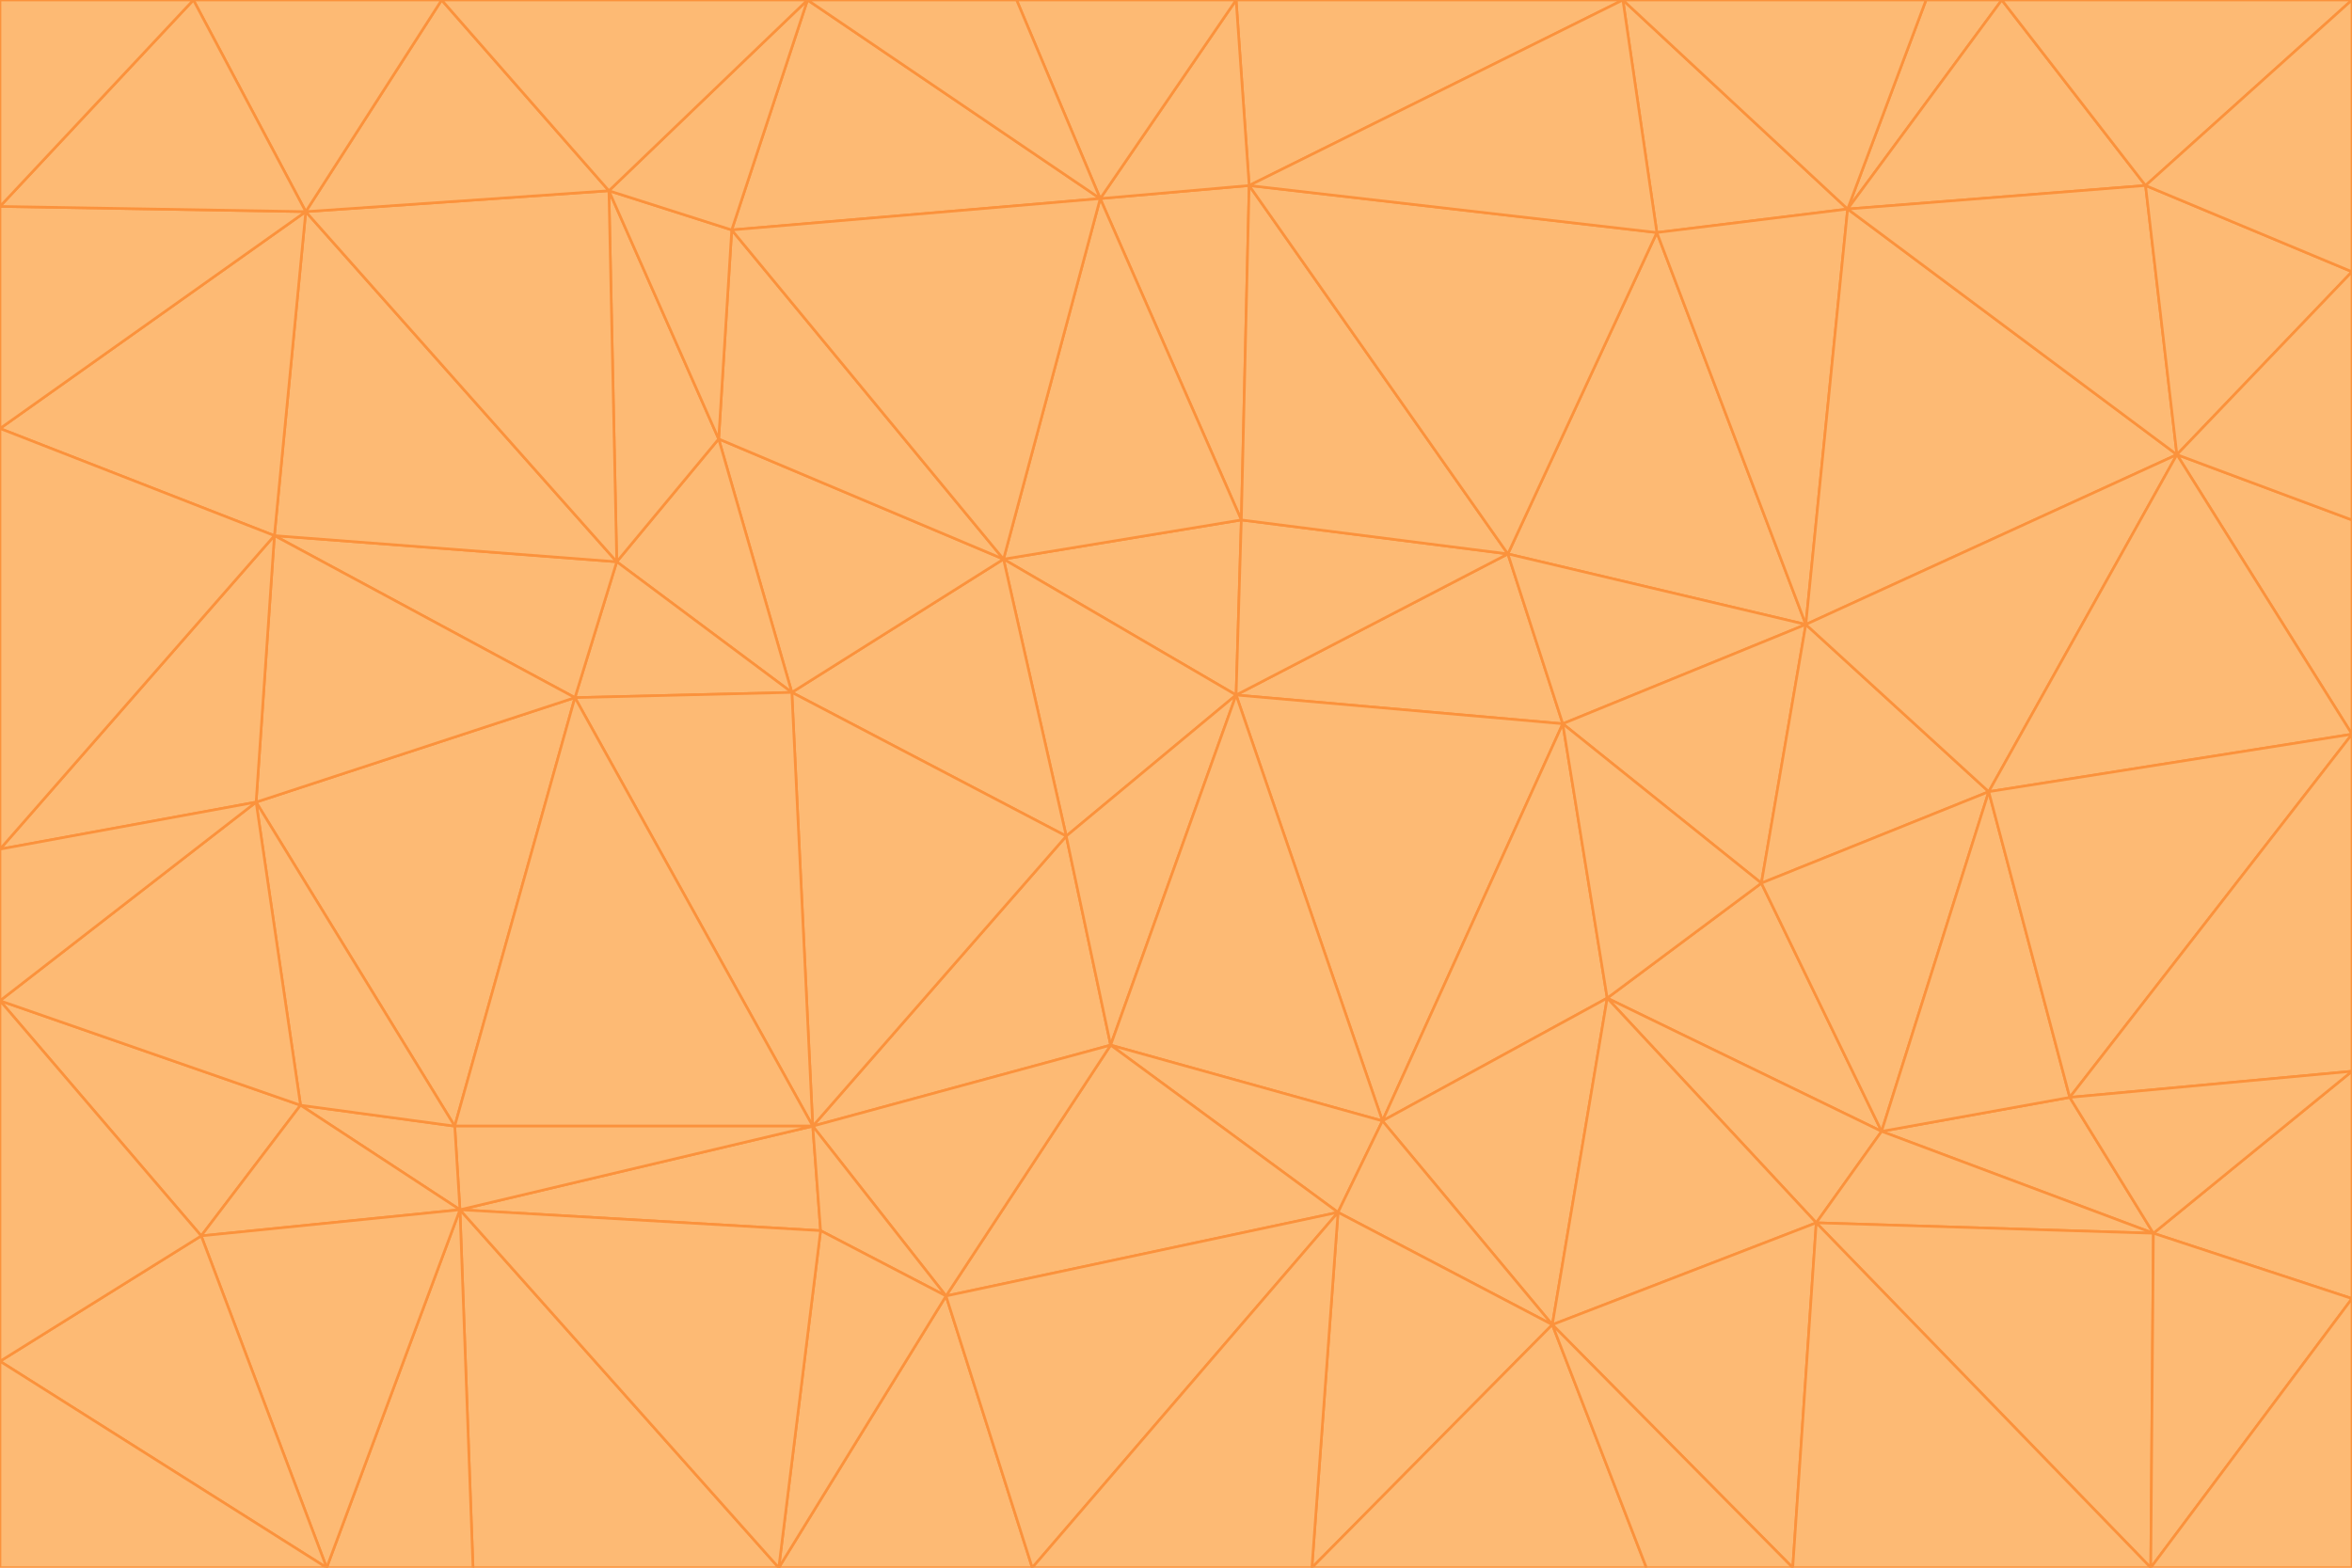 <svg id="visual" viewBox="0 0 900 600" width="900" height="600" xmlns="http://www.w3.org/2000/svg" xmlns:xlink="http://www.w3.org/1999/xlink" version="1.1"><g stroke-width="1" stroke-linejoin="bevel"><path d="M473 266L475 199L384 214Z" fill="#fdba74" stroke="#fb923c"></path><path d="M384 214L408 320L473 266Z" fill="#fdba74" stroke="#fb923c"></path><path d="M384 214L303 265L408 320Z" fill="#fdba74" stroke="#fb923c"></path><path d="M598 277L577 212L473 266Z" fill="#fdba74" stroke="#fb923c"></path><path d="M473 266L577 212L475 199Z" fill="#fdba74" stroke="#fb923c"></path><path d="M478 71L421 76L475 199Z" fill="#fdba74" stroke="#fb923c"></path><path d="M475 199L421 76L384 214Z" fill="#fdba74" stroke="#fb923c"></path><path d="M384 214L275 168L303 265Z" fill="#fdba74" stroke="#fb923c"></path><path d="M577 212L478 71L475 199Z" fill="#fdba74" stroke="#fb923c"></path><path d="M311 431L425 400L408 320Z" fill="#fdba74" stroke="#fb923c"></path><path d="M408 320L425 400L473 266Z" fill="#fdba74" stroke="#fb923c"></path><path d="M529 429L598 277L473 266Z" fill="#fdba74" stroke="#fb923c"></path><path d="M280 88L275 168L384 214Z" fill="#fdba74" stroke="#fb923c"></path><path d="M275 168L236 215L303 265Z" fill="#fdba74" stroke="#fb923c"></path><path d="M303 265L311 431L408 320Z" fill="#fdba74" stroke="#fb923c"></path><path d="M309 0L280 88L421 76Z" fill="#fdba74" stroke="#fb923c"></path><path d="M421 76L280 88L384 214Z" fill="#fdba74" stroke="#fb923c"></path><path d="M275 168L233 73L236 215Z" fill="#fdba74" stroke="#fb923c"></path><path d="M236 215L220 267L303 265Z" fill="#fdba74" stroke="#fb923c"></path><path d="M425 400L529 429L473 266Z" fill="#fdba74" stroke="#fb923c"></path><path d="M220 267L311 431L303 265Z" fill="#fdba74" stroke="#fb923c"></path><path d="M425 400L512 464L529 429Z" fill="#fdba74" stroke="#fb923c"></path><path d="M621 0L473 0L478 71Z" fill="#fdba74" stroke="#fb923c"></path><path d="M478 71L473 0L421 76Z" fill="#fdba74" stroke="#fb923c"></path><path d="M473 0L389 0L421 76Z" fill="#fdba74" stroke="#fb923c"></path><path d="M529 429L615 382L598 277Z" fill="#fdba74" stroke="#fb923c"></path><path d="M362 496L512 464L425 400Z" fill="#fdba74" stroke="#fb923c"></path><path d="M529 429L594 507L615 382Z" fill="#fdba74" stroke="#fb923c"></path><path d="M691 239L634 89L577 212Z" fill="#fdba74" stroke="#fb923c"></path><path d="M577 212L634 89L478 71Z" fill="#fdba74" stroke="#fb923c"></path><path d="M691 239L577 212L598 277Z" fill="#fdba74" stroke="#fb923c"></path><path d="M280 88L233 73L275 168Z" fill="#fdba74" stroke="#fb923c"></path><path d="M236 215L105 205L220 267Z" fill="#fdba74" stroke="#fb923c"></path><path d="M309 0L233 73L280 88Z" fill="#fdba74" stroke="#fb923c"></path><path d="M674 338L691 239L598 277Z" fill="#fdba74" stroke="#fb923c"></path><path d="M389 0L309 0L421 76Z" fill="#fdba74" stroke="#fb923c"></path><path d="M720 433L674 338L615 382Z" fill="#fdba74" stroke="#fb923c"></path><path d="M615 382L674 338L598 277Z" fill="#fdba74" stroke="#fb923c"></path><path d="M176 463L314 471L311 431Z" fill="#fdba74" stroke="#fb923c"></path><path d="M311 431L362 496L425 400Z" fill="#fdba74" stroke="#fb923c"></path><path d="M314 471L362 496L311 431Z" fill="#fdba74" stroke="#fb923c"></path><path d="M707 80L621 0L634 89Z" fill="#fdba74" stroke="#fb923c"></path><path d="M634 89L621 0L478 71Z" fill="#fdba74" stroke="#fb923c"></path><path d="M691 239L707 80L634 89Z" fill="#fdba74" stroke="#fb923c"></path><path d="M512 464L594 507L529 429Z" fill="#fdba74" stroke="#fb923c"></path><path d="M502 600L594 507L512 464Z" fill="#fdba74" stroke="#fb923c"></path><path d="M98 307L174 431L220 267Z" fill="#fdba74" stroke="#fb923c"></path><path d="M220 267L174 431L311 431Z" fill="#fdba74" stroke="#fb923c"></path><path d="M298 600L395 600L362 496Z" fill="#fdba74" stroke="#fb923c"></path><path d="M117 81L105 205L236 215Z" fill="#fdba74" stroke="#fb923c"></path><path d="M674 338L761 303L691 239Z" fill="#fdba74" stroke="#fb923c"></path><path d="M691 239L833 174L707 80Z" fill="#fdba74" stroke="#fb923c"></path><path d="M720 433L761 303L674 338Z" fill="#fdba74" stroke="#fb923c"></path><path d="M105 205L98 307L220 267Z" fill="#fdba74" stroke="#fb923c"></path><path d="M174 431L176 463L311 431Z" fill="#fdba74" stroke="#fb923c"></path><path d="M115 423L176 463L174 431Z" fill="#fdba74" stroke="#fb923c"></path><path d="M695 468L720 433L615 382Z" fill="#fdba74" stroke="#fb923c"></path><path d="M233 73L117 81L236 215Z" fill="#fdba74" stroke="#fb923c"></path><path d="M169 0L117 81L233 73Z" fill="#fdba74" stroke="#fb923c"></path><path d="M309 0L169 0L233 73Z" fill="#fdba74" stroke="#fb923c"></path><path d="M594 507L695 468L615 382Z" fill="#fdba74" stroke="#fb923c"></path><path d="M298 600L362 496L314 471Z" fill="#fdba74" stroke="#fb923c"></path><path d="M362 496L395 600L512 464Z" fill="#fdba74" stroke="#fb923c"></path><path d="M594 507L686 600L695 468Z" fill="#fdba74" stroke="#fb923c"></path><path d="M98 307L115 423L174 431Z" fill="#fdba74" stroke="#fb923c"></path><path d="M395 600L502 600L512 464Z" fill="#fdba74" stroke="#fb923c"></path><path d="M766 0L737 0L707 80Z" fill="#fdba74" stroke="#fb923c"></path><path d="M707 80L737 0L621 0Z" fill="#fdba74" stroke="#fb923c"></path><path d="M181 600L298 600L176 463Z" fill="#fdba74" stroke="#fb923c"></path><path d="M176 463L298 600L314 471Z" fill="#fdba74" stroke="#fb923c"></path><path d="M900 199L833 174L900 281Z" fill="#fdba74" stroke="#fb923c"></path><path d="M761 303L833 174L691 239Z" fill="#fdba74" stroke="#fb923c"></path><path d="M821 71L766 0L707 80Z" fill="#fdba74" stroke="#fb923c"></path><path d="M824 472L792 420L720 433Z" fill="#fdba74" stroke="#fb923c"></path><path d="M720 433L792 420L761 303Z" fill="#fdba74" stroke="#fb923c"></path><path d="M824 472L720 433L695 468Z" fill="#fdba74" stroke="#fb923c"></path><path d="M502 600L630 600L594 507Z" fill="#fdba74" stroke="#fb923c"></path><path d="M833 174L821 71L707 80Z" fill="#fdba74" stroke="#fb923c"></path><path d="M169 0L74 0L117 81Z" fill="#fdba74" stroke="#fb923c"></path><path d="M117 81L0 164L105 205Z" fill="#fdba74" stroke="#fb923c"></path><path d="M105 205L0 325L98 307Z" fill="#fdba74" stroke="#fb923c"></path><path d="M0 383L77 473L115 423Z" fill="#fdba74" stroke="#fb923c"></path><path d="M115 423L77 473L176 463Z" fill="#fdba74" stroke="#fb923c"></path><path d="M0 383L115 423L98 307Z" fill="#fdba74" stroke="#fb923c"></path><path d="M0 79L0 164L117 81Z" fill="#fdba74" stroke="#fb923c"></path><path d="M0 164L0 325L105 205Z" fill="#fdba74" stroke="#fb923c"></path><path d="M630 600L686 600L594 507Z" fill="#fdba74" stroke="#fb923c"></path><path d="M125 600L181 600L176 463Z" fill="#fdba74" stroke="#fb923c"></path><path d="M823 600L824 472L695 468Z" fill="#fdba74" stroke="#fb923c"></path><path d="M900 281L833 174L761 303Z" fill="#fdba74" stroke="#fb923c"></path><path d="M0 325L0 383L98 307Z" fill="#fdba74" stroke="#fb923c"></path><path d="M77 473L125 600L176 463Z" fill="#fdba74" stroke="#fb923c"></path><path d="M74 0L0 79L117 81Z" fill="#fdba74" stroke="#fb923c"></path><path d="M900 281L761 303L792 420Z" fill="#fdba74" stroke="#fb923c"></path><path d="M833 174L900 104L821 71Z" fill="#fdba74" stroke="#fb923c"></path><path d="M900 410L900 281L792 420Z" fill="#fdba74" stroke="#fb923c"></path><path d="M0 521L125 600L77 473Z" fill="#fdba74" stroke="#fb923c"></path><path d="M900 199L900 104L833 174Z" fill="#fdba74" stroke="#fb923c"></path><path d="M821 71L900 0L766 0Z" fill="#fdba74" stroke="#fb923c"></path><path d="M74 0L0 0L0 79Z" fill="#fdba74" stroke="#fb923c"></path><path d="M900 497L900 410L824 472Z" fill="#fdba74" stroke="#fb923c"></path><path d="M824 472L900 410L792 420Z" fill="#fdba74" stroke="#fb923c"></path><path d="M900 104L900 0L821 71Z" fill="#fdba74" stroke="#fb923c"></path><path d="M0 383L0 521L77 473Z" fill="#fdba74" stroke="#fb923c"></path><path d="M686 600L823 600L695 468Z" fill="#fdba74" stroke="#fb923c"></path><path d="M823 600L900 497L824 472Z" fill="#fdba74" stroke="#fb923c"></path><path d="M0 521L0 600L125 600Z" fill="#fdba74" stroke="#fb923c"></path><path d="M823 600L900 600L900 497Z" fill="#fdba74" stroke="#fb923c"></path></g></svg>